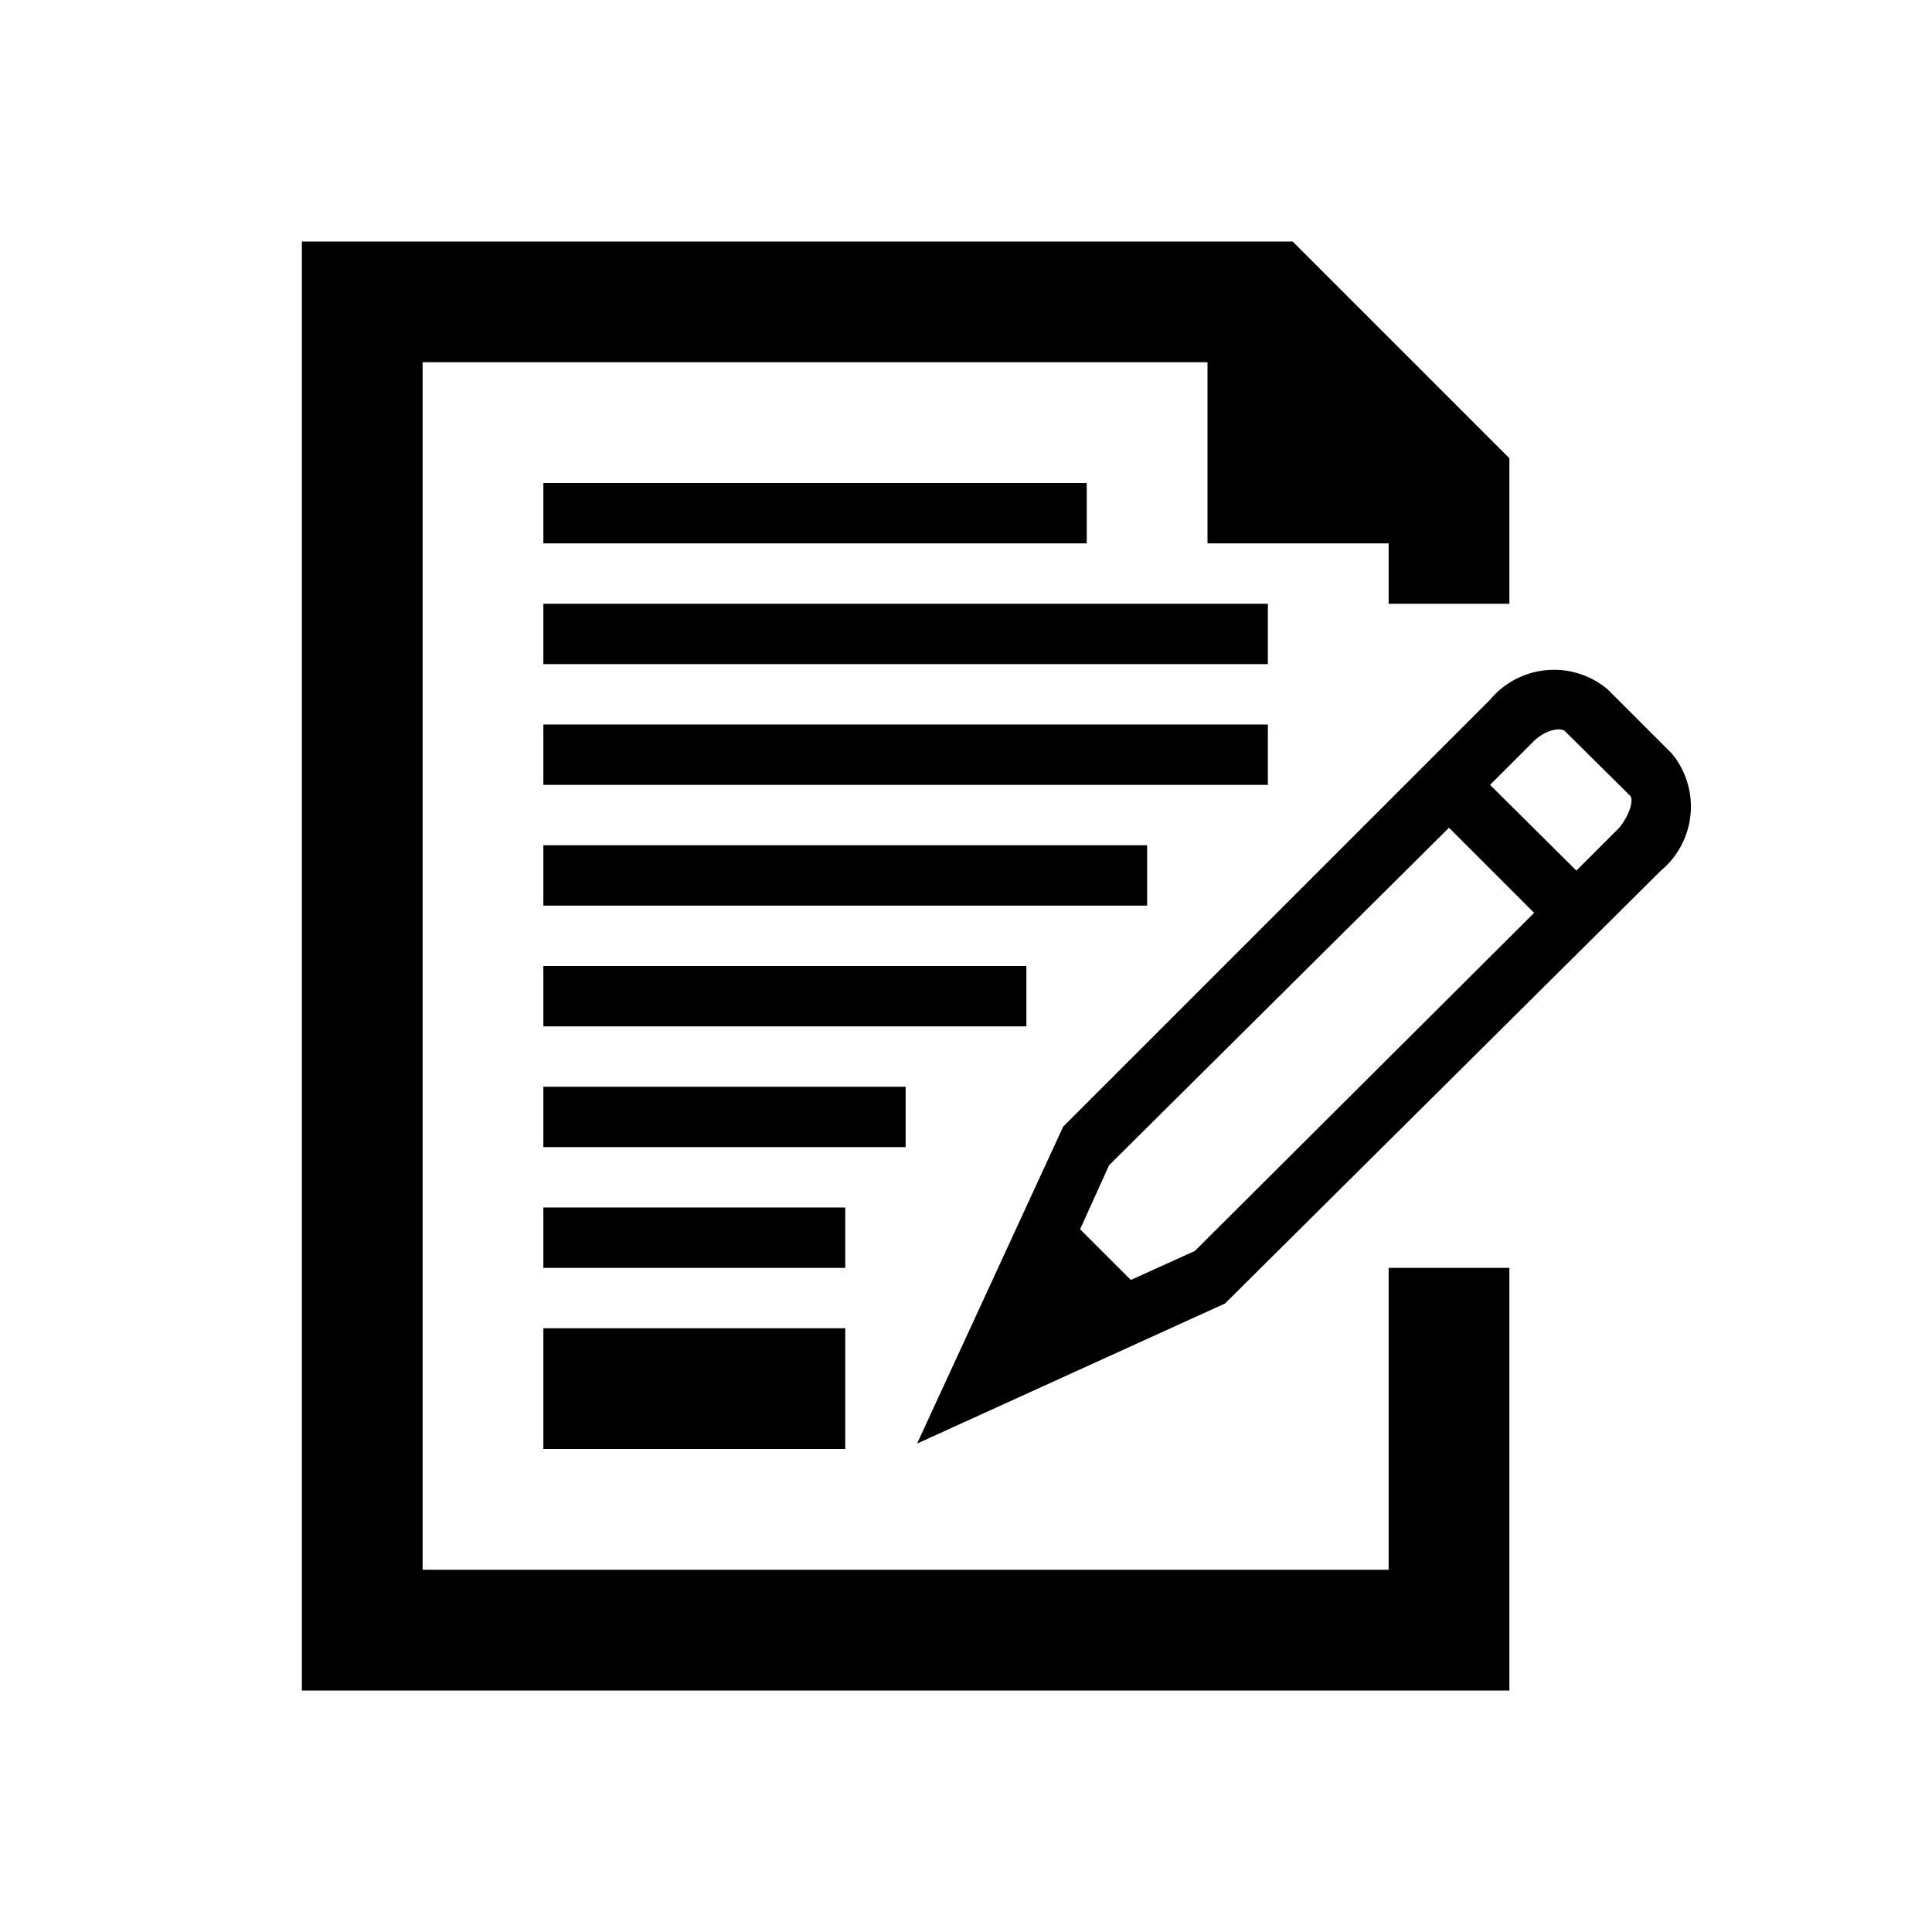 <svg xmlns="http://www.w3.org/2000/svg" viewBox="0 0 32 32">
  <defs>
    <style>
      .cls-1 {
        fill-rule: evenodd;
      }
    </style>
  </defs>
  <title>[icons_32_pt1]</title>
  <g id="doc-edit">
    <rect id="line8" x="9" y="22" width="5" height="2"/>
    <rect id="line7" x="9" y="20" width="5" height="1"/>
    <rect id="line6" x="9" y="18" width="6" height="1"/>
    <rect id="line5" x="9" y="16" width="8" height="1"/>
    <rect id="line4" x="9" y="14" width="10" height="1"/>
    <rect id="line3" x="9" y="12" width="12" height="1"/>
    <rect id="line2" x="9" y="10" width="12" height="1"/>
    <rect id="line1" x="9" y="8" width="9" height="1"/>
    <path id="pencil" d="M24.68,11.59l-7.07,7.07-2.42,5.25,5.1-2.32,7.22-7.17a1.38,1.38,0,0,0,.18-1.94l-1.06-1.06A1.38,1.38,0,0,0,24.68,11.59Zm-4.89,9.13-1.06.48-.84-.84.48-1.06L24,13.71l1.41,1.41ZM27,13.18c.06.06,0,.31-.18.53l-.71.71L24.68,13l.71-.71c.22-.22.47-.24.53-.18Z"/>
    <polygon id="doc" class="cls-1" points="23 21 23 26 7 26 7 6 20 6 20 9 23 9 23 10 25 10 25 7.59 21.41 4 5 4 5 28 25 28 25 21 23 21"/>
  </g>
</svg>
